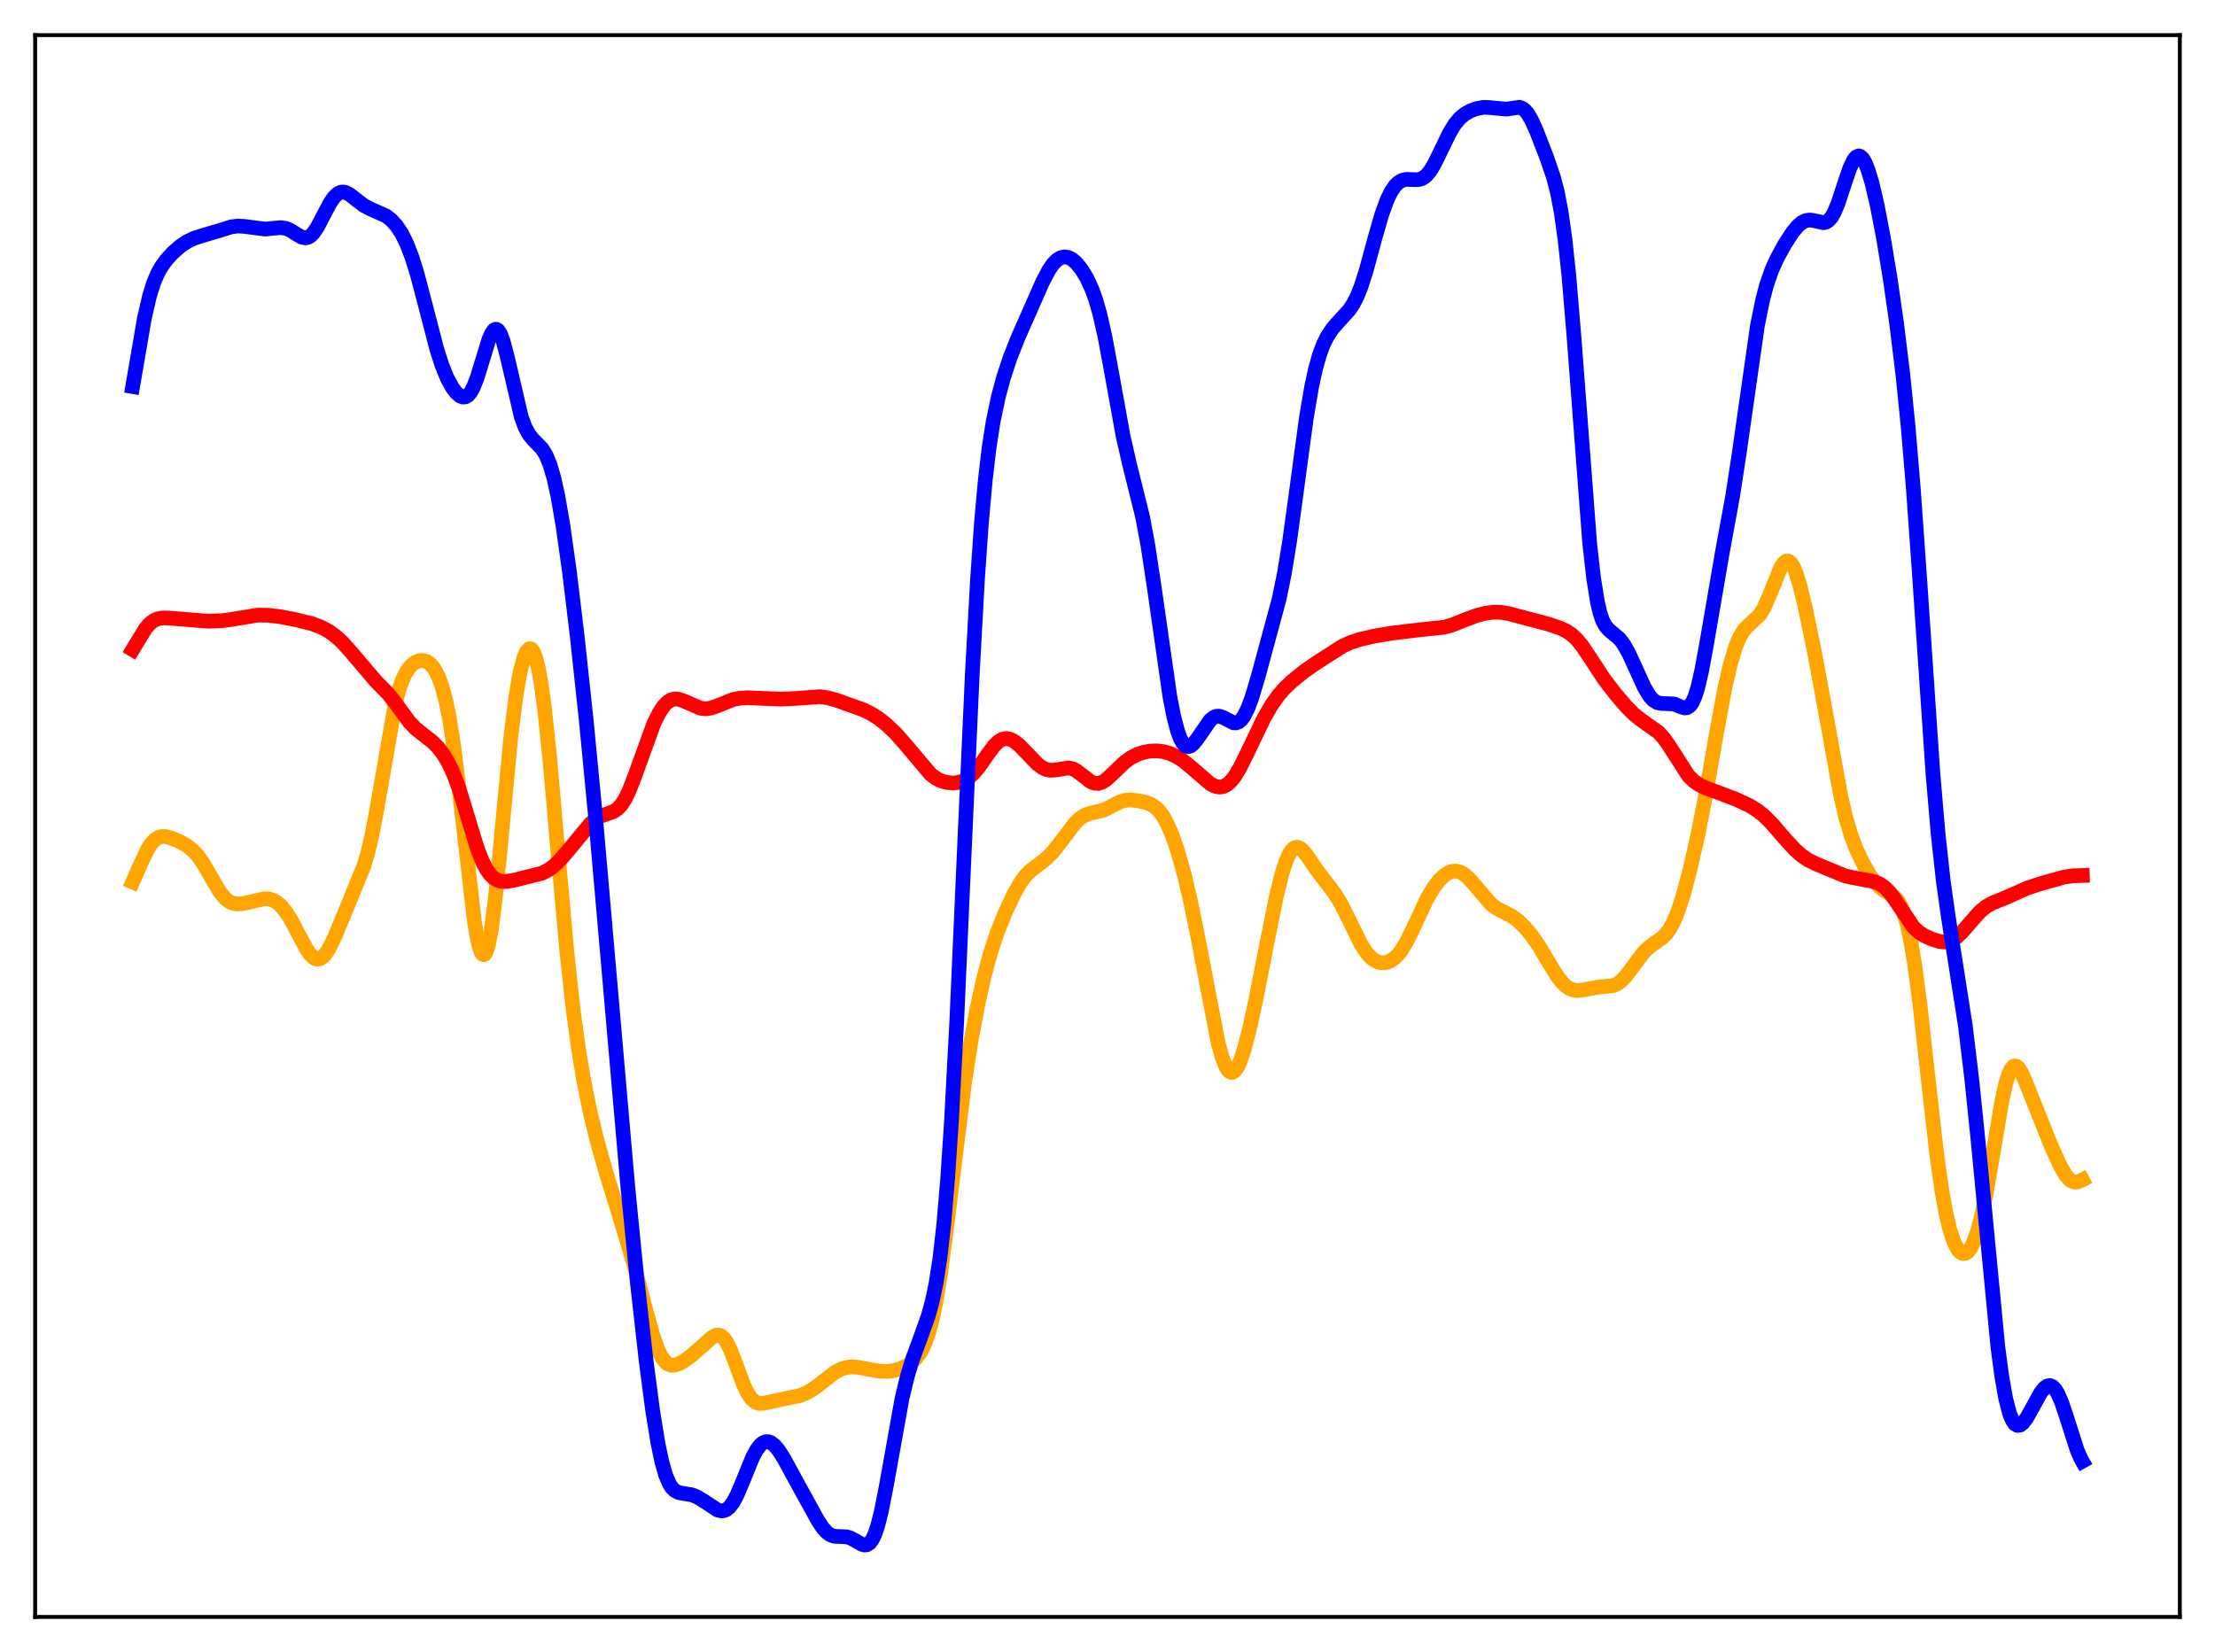 <?xml version="1.0" encoding="utf-8" standalone="no"?>
<!DOCTYPE svg PUBLIC "-//W3C//DTD SVG 1.1//EN"
  "http://www.w3.org/Graphics/SVG/1.1/DTD/svg11.dtd">
<svg xmlns:xlink="http://www.w3.org/1999/xlink" width="453.6pt" height="338.4pt" viewBox="0 0 453.6 338.4" xmlns="http://www.w3.org/2000/svg" version="1.1">
 <defs>
  <style type="text/css">*{stroke-linejoin: round; stroke-linecap: butt}</style>
 </defs>
 <g id="figure_1">
  <g id="patch_1">
   <path d="M 0 338.4 
L 453.6 338.4 
L 453.6 0 
L 0 0 
z
" style="fill: #ffffff"/>
  </g>
  <g id="axes_1">
   <g id="patch_2">
    <path d="M 7.2 331.2 
L 446.4 331.2 
L 446.4 7.2 
L 7.2 7.2 
z
" style="fill: #ffffff"/>
   </g>
   <g id="matplotlib.axis_1"/>
   <g id="matplotlib.axis_2"/>
   <g id="line2d_1">
    <path d="M 27.164 180.681 
L 28.761 177.053 
L 30.092 174.215 
L 30.89 172.916 
L 31.689 172.015 
L 32.487 171.505 
L 33.286 171.326 
L 34.084 171.385 
L 35.149 171.689 
L 37.012 172.5 
L 38.343 173.27 
L 39.408 174.104 
L 40.473 175.24 
L 41.537 176.733 
L 42.868 179.02 
L 44.998 182.681 
L 46.063 183.987 
L 46.861 184.631 
L 47.66 185.004 
L 48.458 185.158 
L 49.523 185.124 
L 51.12 184.79 
L 54.048 184.099 
L 55.113 184.142 
L 55.911 184.385 
L 56.71 184.842 
L 57.508 185.53 
L 58.573 186.816 
L 59.638 188.497 
L 61.235 191.541 
L 62.832 194.513 
L 63.631 195.625 
L 64.429 196.307 
L 64.961 196.477 
L 65.494 196.404 
L 66.026 196.089 
L 66.559 195.543 
L 67.357 194.341 
L 68.422 192.193 
L 70.551 187.095 
L 74.544 177.323 
L 75.343 174.573 
L 76.141 171.172 
L 77.206 165.575 
L 80.932 144.176 
L 81.731 141.18 
L 82.529 138.977 
L 83.328 137.438 
L 84.127 136.402 
L 84.925 135.736 
L 85.724 135.364 
L 86.522 135.267 
L 87.321 135.468 
L 88.119 136.011 
L 88.918 136.969 
L 89.716 138.447 
L 90.515 140.592 
L 91.313 143.586 
L 92.112 147.599 
L 92.911 152.727 
L 93.975 161.189 
L 97.169 188.931 
L 97.968 193.277 
L 98.5 194.973 
L 98.767 195.413 
L 99.033 195.566 
L 99.299 195.425 
L 99.565 194.985 
L 100.097 193.215 
L 100.63 190.303 
L 101.428 184.062 
L 102.493 173.296 
L 104.623 150.862 
L 105.687 142.377 
L 106.486 137.774 
L 107.284 134.687 
L 107.817 133.456 
L 108.349 132.895 
L 108.615 132.873 
L 108.881 133.03 
L 109.148 133.371 
L 109.68 134.628 
L 110.212 136.685 
L 110.745 139.563 
L 111.543 145.389 
L 112.608 155.603 
L 114.205 173.962 
L 116.068 194.841 
L 117.399 207.003 
L 118.464 214.827 
L 119.529 221.238 
L 120.86 227.809 
L 122.191 233.32 
L 124.054 239.985 
L 127.514 251.203 
L 129.91 259.338 
L 132.305 268.523 
L 133.636 273.328 
L 134.701 276.366 
L 135.5 277.991 
L 136.298 279.033 
L 136.831 279.433 
L 137.363 279.63 
L 138.161 279.627 
L 138.96 279.37 
L 140.025 278.79 
L 141.622 277.653 
L 143.485 276.033 
L 145.881 273.864 
L 146.679 273.488 
L 147.212 273.466 
L 147.744 273.68 
L 148.276 274.159 
L 148.809 274.916 
L 149.607 276.536 
L 150.672 279.337 
L 152.269 283.658 
L 153.068 285.334 
L 153.866 286.508 
L 154.665 287.186 
L 155.463 287.461 
L 156.262 287.463 
L 157.593 287.186 
L 160.255 286.594 
L 163.715 285.889 
L 165.046 285.374 
L 166.377 284.624 
L 167.974 283.438 
L 170.902 281.15 
L 172.233 280.44 
L 173.297 280.109 
L 174.362 279.979 
L 175.693 280.05 
L 177.823 280.464 
L 180.218 280.888 
L 181.815 280.918 
L 183.146 280.725 
L 184.477 280.32 
L 185.808 279.675 
L 186.873 278.915 
L 187.671 278.12 
L 188.47 277.026 
L 189.268 275.497 
L 190.067 273.365 
L 190.865 270.46 
L 191.664 266.647 
L 192.729 260.078 
L 194.06 249.858 
L 197.52 221.786 
L 198.851 213.229 
L 200.182 206.085 
L 201.513 200.096 
L 202.844 195.149 
L 204.175 191.126 
L 205.772 187.13 
L 207.635 183.131 
L 208.966 180.789 
L 210.031 179.349 
L 211.095 178.281 
L 212.692 177.082 
L 214.289 175.838 
L 215.62 174.49 
L 217.217 172.473 
L 220.145 168.604 
L 221.21 167.585 
L 222.275 166.927 
L 223.34 166.581 
L 226.001 165.949 
L 227.332 165.287 
L 229.462 164.184 
L 230.527 163.906 
L 231.591 163.853 
L 233.188 164.035 
L 234.785 164.401 
L 235.85 164.846 
L 236.649 165.389 
L 237.447 166.186 
L 238.246 167.293 
L 239.044 168.743 
L 240.109 171.231 
L 241.174 174.345 
L 242.505 179.084 
L 243.836 184.734 
L 245.433 192.628 
L 249.425 213.475 
L 250.224 216.424 
L 251.023 218.488 
L 251.555 219.308 
L 252.087 219.663 
L 252.353 219.667 
L 252.886 219.336 
L 253.418 218.577 
L 253.951 217.428 
L 254.749 215.077 
L 255.814 211.027 
L 257.145 204.976 
L 259.54 192.748 
L 261.404 183.523 
L 262.468 179.159 
L 263.267 176.612 
L 264.065 174.816 
L 264.598 174.057 
L 265.13 173.641 
L 265.663 173.544 
L 266.195 173.727 
L 266.727 174.142 
L 267.526 175.078 
L 269.655 178.209 
L 271.519 180.65 
L 273.382 183.092 
L 274.713 185.294 
L 276.31 188.513 
L 278.705 193.379 
L 279.77 195.039 
L 280.569 195.977 
L 281.367 196.644 
L 282.166 197.053 
L 282.964 197.227 
L 283.763 197.18 
L 284.561 196.918 
L 285.36 196.429 
L 286.159 195.695 
L 286.957 194.697 
L 288.022 192.96 
L 289.353 190.255 
L 292.281 183.982 
L 293.612 181.754 
L 294.676 180.373 
L 295.741 179.343 
L 296.54 178.808 
L 297.338 178.493 
L 298.137 178.416 
L 298.935 178.588 
L 299.734 179.009 
L 300.532 179.657 
L 301.597 180.803 
L 305.324 185.192 
L 306.388 185.992 
L 307.719 186.696 
L 309.583 187.643 
L 310.913 188.618 
L 312.244 189.916 
L 313.575 191.504 
L 315.172 193.797 
L 317.302 197.383 
L 318.899 199.956 
L 319.964 201.311 
L 320.762 202.059 
L 321.561 202.561 
L 322.359 202.829 
L 323.158 202.896 
L 324.223 202.761 
L 327.417 202.16 
L 330.345 201.897 
L 331.143 201.551 
L 331.942 200.981 
L 333.007 199.871 
L 334.337 198.088 
L 336.467 195.245 
L 337.532 194.168 
L 338.863 193.165 
L 340.46 192.033 
L 341.258 191.231 
L 342.057 190.109 
L 342.855 188.573 
L 343.654 186.584 
L 344.719 183.264 
L 346.049 178.254 
L 347.647 171.273 
L 349.244 163.184 
L 351.639 149.461 
L 353.236 140.911 
L 354.301 136.242 
L 355.366 132.649 
L 356.164 130.689 
L 356.963 129.306 
L 357.761 128.376 
L 360.423 125.875 
L 361.222 124.537 
L 362.287 122.129 
L 364.682 116.213 
L 365.215 115.399 
L 365.747 114.953 
L 366.279 114.933 
L 366.812 115.368 
L 367.344 116.257 
L 367.876 117.572 
L 368.675 120.223 
L 369.74 124.668 
L 371.603 133.692 
L 373.732 145.2 
L 376.927 162.892 
L 377.991 167.468 
L 379.056 171.07 
L 380.121 173.885 
L 381.452 176.708 
L 382.783 179.048 
L 383.847 180.569 
L 384.912 181.701 
L 385.977 182.459 
L 387.84 183.571 
L 388.639 184.439 
L 389.171 185.323 
L 389.703 186.537 
L 390.502 189.122 
L 391.3 192.777 
L 392.099 197.583 
L 393.164 205.665 
L 394.761 220.1 
L 396.624 236.518 
L 397.689 244.013 
L 398.487 248.429 
L 399.286 251.82 
L 400.084 254.267 
L 400.883 255.86 
L 401.415 256.484 
L 401.948 256.775 
L 402.48 256.739 
L 403.012 256.378 
L 403.545 255.691 
L 404.077 254.671 
L 404.876 252.506 
L 405.674 249.57 
L 406.739 244.495 
L 408.07 236.71 
L 409.933 225.654 
L 410.732 222.024 
L 411.264 220.244 
L 411.796 219.042 
L 412.329 218.427 
L 412.595 218.331 
L 412.861 218.367 
L 413.393 218.797 
L 413.926 219.626 
L 414.724 221.393 
L 420.048 234.71 
L 421.911 238.811 
L 422.976 240.655 
L 423.775 241.587 
L 424.307 241.957 
L 424.839 242.128 
L 425.372 242.116 
L 426.17 241.828 
L 426.436 241.68 
L 426.436 241.68 
" clip-path="url(#p6c5cf266f6)" style="fill: none; stroke: #ffa500; stroke-width: 3; stroke-linecap: square"/>
   </g>
   <g id="line2d_2">
    <path d="M 27.164 133.067 
L 29.825 128.702 
L 30.624 127.79 
L 31.423 127.154 
L 32.221 126.773 
L 33.286 126.569 
L 34.617 126.6 
L 42.602 127.25 
L 45.264 127.16 
L 47.393 126.883 
L 52.717 125.999 
L 54.847 126.022 
L 57.242 126.293 
L 60.436 126.905 
L 63.897 127.758 
L 65.76 128.453 
L 67.357 129.315 
L 68.688 130.276 
L 70.019 131.481 
L 71.616 133.239 
L 76.94 139.496 
L 79.601 142.217 
L 81.199 144.294 
L 83.86 147.933 
L 85.191 149.3 
L 86.788 150.551 
L 88.652 152.029 
L 89.716 153.114 
L 90.781 154.494 
L 91.846 156.279 
L 92.911 158.586 
L 93.975 161.478 
L 95.306 165.779 
L 97.702 173.678 
L 98.767 176.413 
L 99.565 177.976 
L 100.364 179.118 
L 101.162 179.883 
L 101.961 180.334 
L 102.759 180.541 
L 103.824 180.55 
L 105.421 180.261 
L 111.011 178.861 
L 112.342 178.173 
L 113.407 177.385 
L 114.737 176.107 
L 116.335 174.247 
L 120.86 168.764 
L 121.924 167.84 
L 122.989 167.192 
L 124.32 166.702 
L 125.651 166.223 
L 126.449 165.698 
L 127.248 164.845 
L 128.047 163.589 
L 128.845 161.926 
L 129.91 159.192 
L 133.903 148.196 
L 134.967 146.049 
L 135.766 144.812 
L 136.564 143.923 
L 137.363 143.383 
L 138.161 143.166 
L 138.96 143.217 
L 140.025 143.577 
L 143.485 145.076 
L 144.55 145.18 
L 145.615 145.033 
L 146.945 144.566 
L 150.14 143.277 
L 151.471 143.016 
L 153.068 142.923 
L 155.729 143.034 
L 159.988 143.196 
L 162.65 143.086 
L 167.974 142.711 
L 169.571 142.938 
L 171.434 143.466 
L 176.758 145.377 
L 178.355 146.151 
L 179.952 147.165 
L 181.549 148.43 
L 183.412 150.211 
L 185.276 152.306 
L 190.599 158.618 
L 191.664 159.41 
L 192.729 159.946 
L 193.793 160.259 
L 195.124 160.387 
L 196.189 160.283 
L 197.254 159.955 
L 198.319 159.344 
L 199.383 158.403 
L 200.448 157.135 
L 202.311 154.45 
L 203.642 152.688 
L 204.441 151.912 
L 205.239 151.43 
L 206.038 151.264 
L 206.836 151.399 
L 207.635 151.791 
L 208.7 152.62 
L 210.297 154.257 
L 212.426 156.47 
L 213.491 157.263 
L 214.289 157.628 
L 215.088 157.782 
L 216.153 157.711 
L 218.815 157.286 
L 219.613 157.456 
L 220.412 157.85 
L 221.476 158.653 
L 223.34 160.106 
L 224.138 160.433 
L 224.937 160.47 
L 225.735 160.209 
L 226.534 159.693 
L 227.865 158.473 
L 230.26 156.165 
L 231.591 155.201 
L 232.922 154.518 
L 234.253 154.076 
L 235.584 153.84 
L 236.915 153.8 
L 238.246 153.96 
L 239.577 154.332 
L 240.908 154.936 
L 242.239 155.785 
L 243.836 157.087 
L 247.828 160.534 
L 248.893 161.067 
L 249.692 161.224 
L 250.49 161.12 
L 251.289 160.72 
L 252.087 160.006 
L 252.886 158.987 
L 253.951 157.216 
L 255.548 153.972 
L 258.742 147.284 
L 260.339 144.503 
L 261.67 142.598 
L 263.001 141.046 
L 264.598 139.52 
L 266.993 137.583 
L 269.655 135.724 
L 274.979 132.324 
L 276.576 131.597 
L 278.439 130.989 
L 281.367 130.306 
L 285.094 129.677 
L 290.417 129.035 
L 295.741 128.48 
L 297.338 128.027 
L 299.734 127.074 
L 302.396 126.071 
L 304.259 125.596 
L 305.856 125.393 
L 307.453 125.43 
L 309.05 125.714 
L 317.036 127.824 
L 319.431 128.624 
L 320.762 129.253 
L 321.827 129.966 
L 322.892 130.953 
L 323.956 132.243 
L 325.553 134.614 
L 328.481 139.084 
L 330.611 141.878 
L 333.007 144.702 
L 334.604 146.3 
L 336.201 147.566 
L 339.661 150.019 
L 340.726 151.197 
L 341.791 152.713 
L 345.783 158.927 
L 346.848 159.975 
L 347.913 160.72 
L 349.244 161.376 
L 351.905 162.351 
L 355.632 163.768 
L 358.294 165.022 
L 359.891 166.012 
L 361.222 167.078 
L 362.819 168.67 
L 365.481 171.756 
L 367.61 174.073 
L 368.941 175.243 
L 370.272 176.145 
L 371.869 176.941 
L 377.725 179.37 
L 379.322 179.741 
L 383.847 180.588 
L 384.912 181.045 
L 385.977 181.779 
L 387.041 182.876 
L 388.106 184.337 
L 391.833 189.895 
L 392.897 190.892 
L 393.962 191.599 
L 395.559 192.346 
L 397.156 192.847 
L 398.221 192.952 
L 399.02 192.841 
L 399.818 192.533 
L 400.617 192.02 
L 401.681 191.05 
L 403.279 189.209 
L 405.408 186.799 
L 406.739 185.688 
L 408.07 184.934 
L 410.199 184.096 
L 412.329 183.162 
L 415.257 181.858 
L 417.919 180.998 
L 422.71 179.647 
L 424.573 179.39 
L 426.436 179.328 
L 426.436 179.328 
" clip-path="url(#p6c5cf266f6)" style="fill: none; stroke: #ff0000; stroke-width: 3; stroke-linecap: square"/>
   </g>
   <g id="line2d_3">
    <path d="M 27.164 79.186 
L 29.559 65.245 
L 30.624 60.621 
L 31.423 58.046 
L 32.221 56.119 
L 33.02 54.668 
L 34.084 53.195 
L 35.415 51.75 
L 37.012 50.361 
L 38.343 49.474 
L 39.674 48.832 
L 41.271 48.313 
L 44.998 47.214 
L 47.393 46.461 
L 48.724 46.297 
L 50.055 46.378 
L 54.314 46.929 
L 55.911 46.769 
L 57.508 46.623 
L 58.573 46.782 
L 59.372 47.111 
L 60.703 47.957 
L 61.767 48.57 
L 62.566 48.731 
L 63.098 48.613 
L 63.631 48.286 
L 64.163 47.746 
L 64.961 46.578 
L 66.292 44.033 
L 67.623 41.517 
L 68.422 40.369 
L 69.22 39.629 
L 69.753 39.382 
L 70.285 39.325 
L 70.817 39.436 
L 71.616 39.852 
L 72.947 40.901 
L 74.544 42.111 
L 75.875 42.804 
L 79.069 44.228 
L 80.134 45.061 
L 81.199 46.235 
L 82.263 47.842 
L 83.328 49.99 
L 84.393 52.772 
L 85.457 56.206 
L 87.055 62.297 
L 89.45 71.527 
L 90.515 74.842 
L 91.58 77.458 
L 92.644 79.406 
L 93.443 80.455 
L 94.241 81.126 
L 94.774 81.328 
L 95.306 81.292 
L 95.839 80.982 
L 96.371 80.364 
L 96.903 79.419 
L 97.702 77.411 
L 98.767 73.932 
L 100.097 69.595 
L 100.63 68.351 
L 101.162 67.603 
L 101.428 67.448 
L 101.695 67.45 
L 101.961 67.614 
L 102.493 68.424 
L 103.025 69.835 
L 103.824 72.849 
L 106.752 85.39 
L 107.551 87.544 
L 108.349 89.016 
L 109.148 90.003 
L 111.011 91.915 
L 111.809 93.212 
L 112.608 95.13 
L 113.407 97.833 
L 114.205 101.41 
L 115.27 107.528 
L 116.601 117.009 
L 118.198 130.267 
L 120.061 147.625 
L 121.924 167.021 
L 124.586 197.455 
L 128.579 243.246 
L 130.442 262.024 
L 132.305 278.625 
L 133.636 288.81 
L 134.701 295.43 
L 135.5 299.273 
L 136.298 302.099 
L 137.097 303.979 
L 137.629 304.786 
L 138.161 305.311 
L 138.96 305.725 
L 140.025 305.917 
L 141.622 306.177 
L 142.687 306.586 
L 144.017 307.384 
L 146.945 309.303 
L 147.744 309.488 
L 148.276 309.431 
L 148.809 309.194 
L 149.341 308.758 
L 150.14 307.709 
L 150.938 306.213 
L 152.003 303.703 
L 154.132 298.483 
L 154.931 296.999 
L 155.729 295.955 
L 156.262 295.526 
L 156.794 295.312 
L 157.327 295.305 
L 157.859 295.495 
L 158.657 296.113 
L 159.456 297.07 
L 160.521 298.737 
L 162.65 302.655 
L 167.441 311.362 
L 168.506 312.977 
L 169.305 313.868 
L 170.103 314.429 
L 170.902 314.685 
L 171.967 314.734 
L 173.297 314.787 
L 174.096 315.008 
L 175.161 315.563 
L 176.492 316.329 
L 177.024 316.473 
L 177.556 316.412 
L 178.089 316.069 
L 178.621 315.373 
L 179.153 314.268 
L 179.686 312.723 
L 180.484 309.586 
L 181.549 304.133 
L 184.743 286.338 
L 185.808 281.938 
L 186.873 278.423 
L 188.47 274.085 
L 190.067 269.621 
L 190.865 266.758 
L 191.664 263.006 
L 192.463 257.892 
L 193.261 250.887 
L 194.06 241.506 
L 194.858 229.447 
L 195.923 209.31 
L 197.52 173.344 
L 199.117 137.945 
L 200.182 118.604 
L 200.98 107.152 
L 201.779 98.248 
L 202.577 91.506 
L 203.376 86.409 
L 204.441 81.31 
L 205.505 77.357 
L 206.836 73.31 
L 208.433 69.262 
L 213.491 57.786 
L 214.822 55.258 
L 215.62 54.106 
L 216.419 53.277 
L 217.217 52.78 
L 218.016 52.608 
L 218.815 52.746 
L 219.613 53.174 
L 220.412 53.868 
L 221.476 55.174 
L 222.541 56.918 
L 223.606 59.213 
L 224.404 61.438 
L 225.203 64.222 
L 226.268 68.906 
L 227.599 76.082 
L 229.994 89.325 
L 231.325 95.149 
L 233.987 105.865 
L 235.052 111.572 
L 236.383 120.36 
L 239.577 142.703 
L 240.375 146.786 
L 241.174 149.829 
L 241.706 151.26 
L 242.239 152.23 
L 242.771 152.775 
L 243.303 152.94 
L 243.836 152.782 
L 244.368 152.361 
L 245.167 151.372 
L 247.828 147.516 
L 248.627 146.888 
L 249.159 146.703 
L 249.692 146.699 
L 250.49 146.972 
L 252.62 148.058 
L 253.152 148.068 
L 253.684 147.863 
L 254.217 147.407 
L 254.749 146.681 
L 255.548 145.083 
L 256.346 142.933 
L 257.677 138.491 
L 261.936 122.742 
L 263.001 117.569 
L 264.065 111.077 
L 265.396 101.359 
L 267.526 85.57 
L 268.591 79.285 
L 269.389 75.597 
L 270.188 72.742 
L 270.986 70.583 
L 271.785 68.954 
L 272.849 67.339 
L 274.18 65.818 
L 276.31 63.482 
L 277.108 62.284 
L 277.907 60.729 
L 278.705 58.744 
L 279.77 55.428 
L 281.633 48.56 
L 282.964 43.942 
L 284.029 40.997 
L 284.828 39.332 
L 285.626 38.127 
L 286.425 37.337 
L 287.223 36.898 
L 288.022 36.733 
L 289.353 36.791 
L 290.417 36.801 
L 291.216 36.576 
L 292.015 36.03 
L 292.813 35.108 
L 293.612 33.826 
L 294.943 31.136 
L 296.806 27.27 
L 297.871 25.515 
L 298.935 24.224 
L 300 23.336 
L 301.065 22.733 
L 302.396 22.238 
L 303.727 21.998 
L 304.791 22.014 
L 308.518 22.353 
L 311.18 21.971 
L 311.712 22.169 
L 312.244 22.559 
L 312.777 23.162 
L 313.575 24.465 
L 314.64 26.804 
L 316.769 32.319 
L 318.1 36.198 
L 318.899 39.244 
L 319.697 43.383 
L 320.496 49.072 
L 321.295 56.59 
L 322.359 69.346 
L 325.553 111.377 
L 326.352 118.465 
L 327.151 123.41 
L 327.683 125.637 
L 328.215 127.173 
L 328.748 128.184 
L 329.546 129.089 
L 331.676 130.864 
L 332.474 131.922 
L 333.539 133.795 
L 334.87 136.683 
L 336.733 140.791 
L 337.798 142.567 
L 338.596 143.445 
L 339.395 143.923 
L 340.193 144.083 
L 342.855 144.207 
L 344.186 144.767 
L 344.985 145.005 
L 345.517 144.943 
L 346.049 144.586 
L 346.582 143.843 
L 347.114 142.648 
L 347.647 140.966 
L 348.445 137.568 
L 349.51 131.765 
L 352.704 113.179 
L 354.833 101.57 
L 356.164 92.862 
L 359.891 66.717 
L 360.956 61.461 
L 361.754 58.43 
L 362.819 55.347 
L 363.884 52.976 
L 365.481 50.055 
L 367.078 47.59 
L 368.143 46.306 
L 368.941 45.617 
L 369.74 45.201 
L 370.538 45.062 
L 371.337 45.158 
L 373.466 45.618 
L 373.999 45.478 
L 374.531 45.116 
L 375.063 44.488 
L 375.596 43.571 
L 376.394 41.679 
L 377.725 37.633 
L 378.79 34.499 
L 379.588 32.799 
L 380.121 32.145 
L 380.653 31.933 
L 380.919 31.999 
L 381.452 32.475 
L 381.984 33.389 
L 382.516 34.703 
L 383.315 37.332 
L 384.38 41.844 
L 385.711 48.756 
L 387.041 56.822 
L 388.372 66.039 
L 389.703 76.916 
L 390.768 87.49 
L 391.833 100.233 
L 393.164 119.059 
L 395.825 158.279 
L 396.89 170.737 
L 397.955 180.456 
L 399.02 188.016 
L 402.48 210.138 
L 403.811 221.214 
L 405.142 234.268 
L 409.135 275.922 
L 409.933 281.904 
L 410.732 286.442 
L 411.53 289.534 
L 412.063 290.852 
L 412.595 291.645 
L 413.127 291.979 
L 413.66 291.924 
L 414.192 291.55 
L 414.991 290.53 
L 416.055 288.644 
L 417.919 285.253 
L 418.717 284.27 
L 419.249 283.901 
L 419.782 283.806 
L 420.314 284.014 
L 420.847 284.54 
L 421.379 285.384 
L 422.177 287.198 
L 423.242 290.382 
L 425.372 297.037 
L 426.17 298.844 
L 426.436 299.317 
L 426.436 299.317 
" clip-path="url(#p6c5cf266f6)" style="fill: none; stroke: #0000ff; stroke-width: 3; stroke-linecap: square"/>
   </g>
   <g id="patch_3">
    <path d="M 7.2 331.2 
L 7.2 7.2 
" style="fill: none; stroke: #000000; stroke-width: 0.8; stroke-linejoin: miter; stroke-linecap: square"/>
   </g>
   <g id="patch_4">
    <path d="M 446.4 331.2 
L 446.4 7.2 
" style="fill: none; stroke: #000000; stroke-width: 0.8; stroke-linejoin: miter; stroke-linecap: square"/>
   </g>
   <g id="patch_5">
    <path d="M 7.2 331.2 
L 446.4 331.2 
" style="fill: none; stroke: #000000; stroke-width: 0.8; stroke-linejoin: miter; stroke-linecap: square"/>
   </g>
   <g id="patch_6">
    <path d="M 7.2 7.2 
L 446.4 7.2 
" style="fill: none; stroke: #000000; stroke-width: 0.8; stroke-linejoin: miter; stroke-linecap: square"/>
   </g>
  </g>
 </g>
 <defs>
  <clipPath id="p6c5cf266f6">
   <rect x="7.2" y="7.2" width="439.2" height="324"/>
  </clipPath>
 </defs>
</svg>
